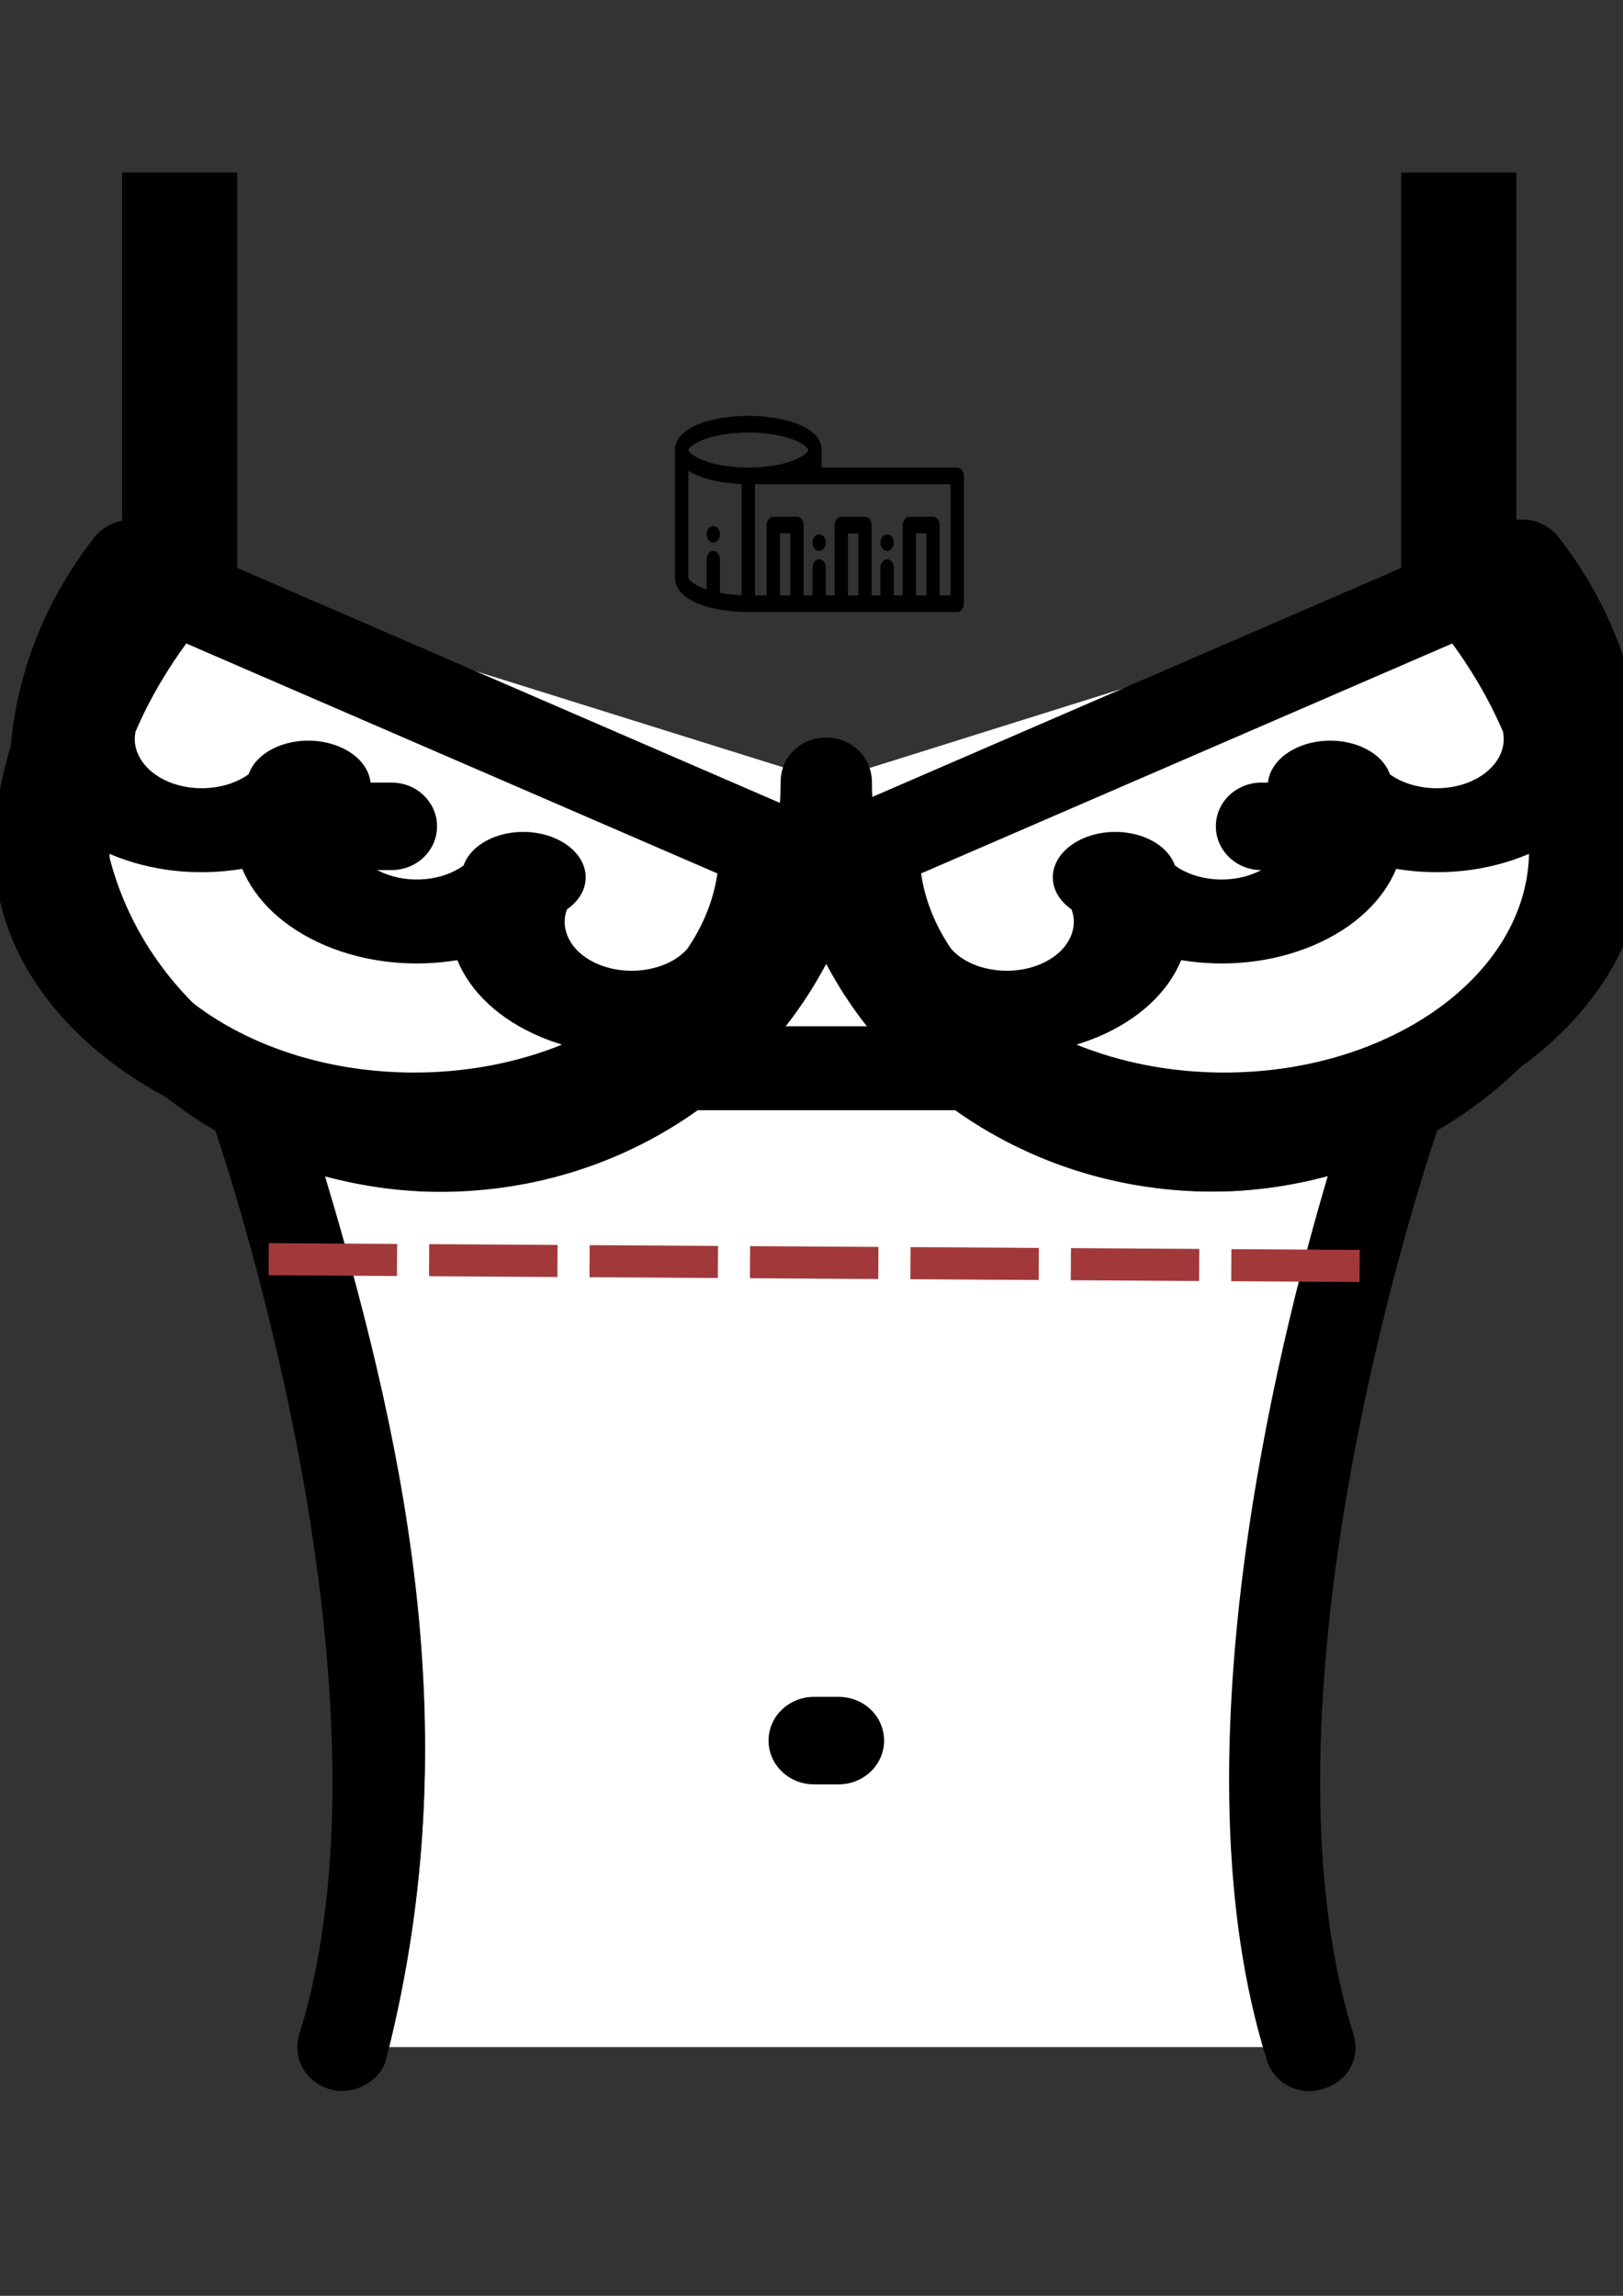 <?xml version="1.0" encoding="UTF-8" standalone="no"?>
<!-- Created with Inkscape (http://www.inkscape.org/) -->

<svg
   width="210mm"
   height="297mm"
   viewBox="0 0 210 297"
   version="1.1"
   id="svg4806"
   inkscape:version="1.2.2 (732a01da63, 2022-12-09)"
   sodipodi:docname="drawing2.svg"
   xml:space="preserve"
   xmlns:inkscape="http://www.inkscape.org/namespaces/inkscape"
   xmlns:sodipodi="http://sodipodi.sourceforge.net/DTD/sodipodi-0.dtd"
   xmlns="http://www.w3.org/2000/svg"
   xmlns:svg="http://www.w3.org/2000/svg"><rect x="0" y="0" width="210" height="297" fill="#333333" stroke="none"/><sodipodi:namedview
     id="namedview4808"
     pagecolor="#ffffff"
     bordercolor="#000000"
     borderopacity="0.25"
     inkscape:showpageshadow="2"
     inkscape:pageopacity="0.0"
     inkscape:pagecheckerboard="0"
     inkscape:deskcolor="#d1d1d1"
     inkscape:document-units="mm"
     showgrid="false"
     inkscape:zoom="0.4204826"
     inkscape:cx="-5.9455492"
     inkscape:cy="554.12518"
     inkscape:window-width="1440"
     inkscape:window-height="837"
     inkscape:window-x="-8"
     inkscape:window-y="-8"
     inkscape:window-maximized="1"
     inkscape:current-layer="layer1" /><defs
     id="defs4803" /><g
     inkscape:label="Layer 1"
     inkscape:groupmode="layer"
     id="layer1"><g
       style="fill:#000000"
       id="g8906"
       transform="matrix(0.539,0,0,0.518,1.138,67.207)"><g
         id="SVGRepo_bgCarrier"
         stroke-width="0" /><g
         id="SVGRepo_tracerCarrier"
         stroke-linecap="round"
         stroke-linejoin="round" /><g
         id="SVGRepo_iconCarrier"> <g
   id="g8864"> <path
   style="fill:#ffffff"
   d="m 316.655,163.965 c -8.857,2.457 -18.166,3.879 -27.733,3.879 -40.598,0 -75.636,-23.273 -92.638,-56.954 -17.002,33.681 -52.105,56.954 -92.638,56.954 -9.632,0 -18.941,-1.422 -27.733,-3.879 21.267,73.697 33.162,142.351 15.384,217.535 H 301.14 c -20.687,-73.891 3.426,-174.933 15.515,-217.535 z"
   id="path8858" /> <path
   style="fill:#ffffff"
   d="m 21.867,65.379 c 0,44.477 36.719,80.679 81.778,80.679 45.059,0 81.778,-36.137 81.778,-80.679 0,-1.164 0.259,-2.327 0.646,-3.426 L 39.645,14.308 c -0.388,1.099 -0.84,2.133 -1.616,3.168 C 27.427,31.44 21.867,48.054 21.867,65.379 Z"
   id="path8860" /> <path
   style="fill:#ffffff"
   d="m 288.922,146.058 c 45.059,0 81.778,-36.137 81.778,-80.679 0,-17.325 -5.56,-33.939 -16.162,-47.903 -0.776,-1.034 -1.228,-2.069 -1.616,-3.168 l -146.36,47.774 c 0.388,1.099 0.646,2.133 0.646,3.426 0,44.412 36.655,80.55 81.714,80.55 z"
   id="path8862" /> </g> <g
   id="g8870"> <path
   style="fill:#ffffff"
   d="M 55.418,30.535 C 47.66,40.749 43.652,52.773 43.652,65.379 c 0,32.453 26.893,58.893 59.992,58.893 33.099,0 59.992,-26.44 59.992,-58.893"
   id="path8866" /> <path
   style="fill:#ffffff"
   d="m 228.994,65.379 c 0,32.453 26.893,58.893 59.992,58.893 33.099,0 59.992,-26.44 59.992,-58.893 0,-12.606 -4.073,-24.63 -11.766,-34.844"
   id="path8868" /> </g> <path
   style="fill:#ffffff"
   d="m 293.124,167.714 c -1.422,0.065 -63.289,5.56 -96.84,-56.824 -29.673,52.945 -75.442,57.729 -96.84,56.824 4.267,15.774 9.18,36.525 13.382,59.992 h 31.354 c 6.012,0 10.925,4.848 10.925,10.925 0,6.012 -4.848,10.925 -10.925,10.925 h -27.992 c 1.034,7.111 1.875,14.352 2.651,21.786 H 129.7 c 6.012,0 10.925,4.848 10.925,10.925 0,6.077 -4.848,10.925 -10.925,10.925 h -9.115 c 1.034,18.618 0.84,37.495 -1.034,55.79 h 153.406 c -6.791,-66.391 9.177,-140.54 20.167,-181.268 z"
   id="path8872" /> <g
   id="g8882"> <path
   style="fill:#000000"
   d="m 85.996,87.553 h 5.883 c 6.012,0 10.925,-4.848 10.925,-10.925 0,-6.012 -4.848,-10.925 -10.925,-10.925 h -5.883 c -6.012,0 -10.925,4.848 -10.925,10.925 0.065,6.076 4.913,10.925 10.925,10.925 z"
   id="path8874" /> <path
   style="fill:#000000"
   d="m 300.687,87.553 h 5.883 c 6.012,0 10.925,-4.848 10.925,-10.925 0,-6.012 -4.848,-10.925 -10.925,-10.925 h -5.883 c -6.012,0 -10.925,4.848 -10.925,10.925 0,6.077 4.913,10.925 10.925,10.925 z"
   id="path8876" /> <path
   style="fill:#000000"
   d="m 199.192,294.034 h -5.883 c -6.012,0 -10.925,4.848 -10.925,10.925 0,6.012 4.848,10.925 10.925,10.925 h 5.883 c 6.012,0 10.925,-4.848 10.925,-10.925 0,-6.077 -4.848,-10.925 -10.925,-10.925 z"
   id="path8878" /> <path
   style="fill:#000000"
   d="m 371.992,4.353 c -3.62,-4.784 -10.408,-5.818 -15.321,-2.133 -4.784,3.62 -5.818,10.408 -2.133,15.192 10.602,14.093 16.162,30.578 16.162,47.903 0,44.541 -36.719,80.679 -81.778,80.679 -45.059,0 -81.778,-36.073 -81.778,-80.614 0,-6.012 -4.848,-10.925 -10.925,-10.925 -6.077,0 -10.925,4.848 -10.925,10.925 0,44.477 -36.719,80.679 -81.778,80.679 -45.059,0 -81.649,-36.139 -81.649,-80.68 0,-17.325 5.56,-33.939 16.162,-47.903 C 41.649,12.692 40.68,5.84 35.896,2.284 31.112,-1.336 24.26,-0.367 20.575,4.417 7.192,22.195 0.081,43.27 0.081,65.379 c 0,36.913 19.846,69.236 49.519,87.273 5.107,15.774 44.735,143.644 20.105,225.745 -1.681,5.818 1.552,11.83 7.24,13.576 5.883,1.939 12.412,-2.263 13.576,-7.24 18.877,-76.412 6.853,-145.972 -14.675,-220.703 8.857,2.457 18.166,3.879 27.733,3.879 40.598,0 75.636,-23.273 92.638,-56.954 17.067,33.616 52.17,56.889 92.703,56.889 9.632,0 18.941,-1.422 27.733,-3.879 -12.348,43.119 -37.042,146.489 -14.675,220.703 1.616,6.012 8.21,9.244 13.576,7.24 5.818,-1.681 9.051,-7.822 7.24,-13.576 -24.63,-82.166 14.998,-210.036 20.105,-225.745 29.673,-18.036 49.519,-50.36 49.519,-87.273 0.067,-22.044 -7.044,-43.119 -20.426,-60.961 z"
   id="path8880" /> </g> </g></g><g
       style="fill:#000000"
       id="g10033"
       transform="matrix(0.417,0,0,0.304,-0.751,8.141)"><g
         id="g10023">
	<g
   id="g10021">
		<path
   d="m 473.224,212.3 -0.913,-1.294 V 46.635 H 436.59 V 214.908 L 256,322.133 75.41,214.908 V 46.635 H 39.69 v 164.37 l -0.913,1.294 C 37.193,214.545 0,268.047 0,335.049 c 0,71.856 58.46,130.315 130.315,130.315 25.239,0 48.822,-7.22 68.803,-19.694 h 113.763 c 19.981,12.474 43.563,19.694 68.803,19.694 71.856,0 130.315,-58.46 130.315,-130.315 C 512,268.047 474.807,214.545 473.224,212.3 Z M 130.316,429.642 c -51.654,0 -93.741,-41.618 -94.557,-93.08 0.074,0.043 0.144,0.089 0.218,0.132 12.468,7.26 26.956,9.459 40.993,6.259 3.984,13.236 12.812,25.07 25.702,32.576 12.892,7.506 27.538,9.342 41.018,6.273 4.144,13.786 13.211,25.304 25.677,32.563 2.212,1.29 4.49,2.415 6.818,3.383 -13.594,7.571 -29.235,11.894 -45.869,11.894 z m 84.756,-52.657 c -2.737,4.275 -6.955,7.343 -11.996,8.654 -5.376,1.396 -10.963,0.636 -15.733,-2.141 -4.771,-2.778 -8.191,-7.262 -9.629,-12.626 -0.957,-3.571 -0.928,-7.217 0.001,-10.64 1.231,-1.19 2.331,-2.549 3.235,-4.1 5.321,-9.139 2.168,-20.893 -7.039,-26.255 -9.209,-5.362 -20.987,-2.302 -26.308,6.836 -0.905,1.553 -1.544,3.183 -1.971,4.843 -6.427,6.399 -16.679,7.942 -24.984,3.105 -8.306,-4.838 -12.025,-14.513 -9.632,-23.261 1.232,-1.191 2.335,-2.553 3.239,-4.104 5.321,-9.139 2.169,-20.892 -7.039,-26.255 -9.208,-5.362 -20.987,-2.302 -26.308,6.836 -0.903,1.551 -1.542,3.179 -1.968,4.838 -2.518,2.499 -5.676,4.323 -9.253,5.253 -5.371,1.396 -10.962,0.637 -15.733,-2.142 -7.193,-4.188 -11.276,-12.526 -10.16,-20.748 l -0.089,-0.012 c 4.829,-15.648 10.979,-28.821 15.882,-38.012 l 164.816,97.86 c -1.191,11.414 -4.437,22.222 -9.331,32.071 z m 21.819,32.964 c 3.489,-4.944 6.642,-10.138 9.423,-15.553 0.03,-0.051 0.063,-0.1 0.093,-0.151 l -0.012,-0.007 c 4.004,-7.824 7.235,-16.107 9.604,-24.742 2.369,8.635 5.599,16.917 9.604,24.742 l -0.012,0.007 c 0.03,0.051 0.063,0.1 0.093,0.151 2.781,5.415 5.934,10.608 9.421,15.553 z m 97.397,-39.078 c -1.438,5.364 -4.858,9.848 -9.629,12.626 -4.769,2.778 -10.354,3.538 -15.733,2.141 -5.041,-1.311 -9.259,-4.379 -11.996,-8.654 -4.894,-9.849 -8.14,-20.657 -9.327,-32.073 l 164.813,-97.857 c 4.904,9.196 11.053,22.367 15.883,38.012 l -0.089,0.012 c 1.116,8.222 -2.967,16.56 -10.16,20.748 -4.771,2.778 -10.358,3.539 -15.733,2.142 -3.578,-0.93 -6.735,-2.754 -9.253,-5.253 -0.426,-1.657 -1.067,-3.286 -1.969,-4.838 -5.32,-9.137 -17.098,-12.199 -26.307,-6.836 -9.209,5.362 -12.362,17.116 -7.039,26.255 0.904,1.553 2.006,2.915 3.239,4.104 2.392,8.748 -1.324,18.424 -9.632,23.26 -8.307,4.838 -18.558,3.293 -24.984,-3.105 -0.426,-1.66 -1.067,-3.29 -1.971,-4.843 -5.321,-9.137 -17.1,-12.199 -26.308,-6.836 -9.208,5.362 -12.361,17.116 -7.039,26.255 0.904,1.55 2.004,2.91 3.234,4.1 0.928,3.423 0.958,7.069 0,10.64 z m 47.397,58.771 c -16.634,0 -32.275,-4.323 -45.87,-11.894 2.327,-0.968 4.604,-2.093 6.818,-3.383 12.468,-7.26 21.534,-18.777 25.677,-32.562 13.48,3.067 28.129,1.231 41.018,-6.274 12.892,-7.506 21.718,-19.341 25.702,-32.576 14.034,3.201 28.528,0.999 40.993,-6.259 0.074,-0.043 0.144,-0.089 0.218,-0.132 -0.816,51.462 -42.903,93.08 -94.556,93.08 z"
   id="path10019" />
	</g>
</g></g><g
       style="fill:#000000"
       id="g11699"
       transform="matrix(0.073,0,0,0.091,87.342,43.192)"><g
         id="g11662">
	<g
   id="g11660">
		<path
   d="M 500.193,190.047 H 259.829 v -24.741 c 0,-0.025 -0.004,-0.05 -0.004,-0.076 0,-0.028 0.002,-0.055 0.002,-0.084 0,-33.334 -67.343,-48.516 -129.913,-48.516 C 67.344,116.63 0,131.813 0,165.147 c 0,0.035 0.004,0.07 0.004,0.105 0,0.018 -0.002,0.037 -0.002,0.054 v 181.389 c 0,0.028 0,0.058 0,0.086 0,0.025 0,0.05 0,0.073 0,33.334 67.343,48.516 129.913,48.516 h 44.246 41.917 78.667 41.917 78.667 41.917 42.949 c 6.52,0 11.807,-5.286 11.807,-11.807 V 201.855 C 512,195.334 506.714,190.047 500.193,190.047 Z M 118.107,371.568 c -13.523,-0.429 -26.516,-1.596 -38.481,-3.427 v -47.768 c 0,-6.521 -5.286,-11.807 -11.807,-11.807 -6.521,0 -11.807,5.286 -11.807,11.807 v 42.913 c -1.592,-0.426 -3.161,-0.862 -4.683,-1.318 -21.896,-6.561 -27.457,-13.616 -27.709,-15.082 0,-0.022 0,-0.043 10e-4,-0.063 0.001,-0.172 0,-0.345 -0.006,-0.516 V 194.636 c 19.11,9.833 47.698,15.711 77.723,17.963 0.009,0 0.019,0.001 0.027,0.002 1.044,0.078 2.088,0.152 3.135,0.221 0.148,0.011 0.296,0.02 0.445,0.03 0.908,0.059 1.816,0.115 2.726,0.168 0.223,0.013 0.446,0.026 0.669,0.038 0.848,0.047 1.697,0.092 2.546,0.133 0.253,0.013 0.504,0.026 0.756,0.038 0.85,0.04 1.701,0.077 2.552,0.111 0.233,0.009 0.466,0.02 0.699,0.03 1.059,0.041 2.119,0.079 3.179,0.111 0.012,0 0.024,0.001 0.035,0.001 z m 11.806,-181.523 c -21.977,0 -43.002,-1.916 -60.992,-5.48 -6.26,-1.24 -12.159,-2.677 -17.594,-4.306 -22.056,-6.612 -27.534,-13.724 -27.706,-15.117 0,-0.004 0,-0.006 0,-0.009 0.231,-1.459 5.768,-8.526 27.705,-15.102 21.053,-6.311 48.962,-9.786 78.588,-9.786 29.626,0 57.537,3.475 78.588,9.786 21.91,6.567 27.461,13.626 27.705,15.098 0,0.001 0,0.001 0,0.001 -0.174,1.406 -5.65,8.517 -27.706,15.129 -6.008,1.801 -12.59,3.363 -19.596,4.686 -17.542,3.316 -37.821,5.1 -58.992,5.1 z m 74.355,181.71 h -18.302 v -88.074 h 18.302 z m 120.584,0 H 306.55 v -88.074 h 18.302 z m 120.584,0 h -18.302 v -88.074 h 18.302 z m 42.949,0 h -19.334 v -99.882 c 0,-6.521 -5.287,-11.807 -11.807,-11.807 h -41.917 c -6.52,0 -11.807,5.286 -11.807,11.807 v 99.882 h -15.792 v -39.573 c 0,-6.521 -5.287,-11.807 -11.807,-11.807 -6.52,0 -11.807,5.286 -11.807,11.807 v 39.573 h -15.645 v -99.882 c 0,-6.521 -5.287,-11.807 -11.807,-11.807 h -41.917 c -6.52,0 -11.807,5.286 -11.807,11.807 v 99.882 h -15.645 v -39.573 c 0,-6.521 -5.287,-11.807 -11.807,-11.807 -6.521,0 -11.807,5.286 -11.807,11.807 v 39.573 h -15.793 v -99.882 c 0,-6.521 -5.286,-11.807 -11.807,-11.807 h -41.917 c -6.521,0 -11.807,5.286 -11.807,11.807 v 99.882 h -20.63 V 213.662 H 248.02 c 0.004,0 0.007,0 0.012,0 h 240.353 z"
   id="path11658" />
	</g>
</g><g
         id="g11668">
	<g
   id="g11666">
		<path
   d="m 263.827,288.411 c -0.543,-0.543 -1.145,-1.039 -1.796,-1.464 -0.638,-0.425 -1.321,-0.791 -2.031,-1.086 -0.719,-0.295 -1.464,-0.52 -2.208,-0.673 -3.834,-0.778 -7.919,0.484 -10.66,3.224 -2.196,2.196 -3.46,5.242 -3.46,8.348 0,0.767 0.083,1.547 0.236,2.302 0.153,0.756 0.378,1.5 0.673,2.22 0.295,0.708 0.661,1.393 1.086,2.031 0.425,0.649 0.921,1.252 1.464,1.795 2.196,2.196 5.242,3.46 8.348,3.46 0.767,0 1.547,-0.083 2.313,-0.236 0.744,-0.142 1.489,-0.378 2.208,-0.673 0.71,-0.295 1.393,-0.649 2.031,-1.086 0.651,-0.425 1.253,-0.921 1.796,-1.464 0.543,-0.543 1.039,-1.145 1.476,-1.795 0.425,-0.638 0.791,-1.322 1.086,-2.031 0.295,-0.72 0.52,-1.464 0.673,-2.22 0.153,-0.756 0.223,-1.535 0.223,-2.302 10e-4,-3.108 -1.261,-6.154 -3.458,-8.35 z"
   id="path11664" />
	</g>
</g><g
         id="g11674">
	<g
   id="g11672">
		<path
   d="m 76.171,276.603 c -0.543,-0.543 -1.157,-1.039 -1.795,-1.464 -0.649,-0.425 -1.334,-0.791 -2.043,-1.086 -0.708,-0.295 -1.452,-0.52 -2.208,-0.673 -1.523,-0.307 -3.094,-0.307 -4.617,0 -0.756,0.154 -1.5,0.378 -2.208,0.673 -0.708,0.295 -1.393,0.661 -2.043,1.086 -0.638,0.425 -1.252,0.921 -1.795,1.464 -2.196,2.196 -3.448,5.243 -3.448,8.348 0,0.767 0.071,1.547 0.224,2.302 0.153,0.756 0.378,1.5 0.673,2.22 0.295,0.708 0.661,1.393 1.086,2.031 0.425,0.649 0.921,1.252 1.464,1.795 0.555,0.543 1.157,1.039 1.795,1.464 0.649,0.425 1.334,0.791 2.043,1.086 0.708,0.295 1.452,0.531 2.208,0.673 0.768,0.154 1.535,0.236 2.314,0.236 0.768,0 1.535,-0.083 2.302,-0.236 0.756,-0.142 1.5,-0.378 2.208,-0.673 0.708,-0.295 1.393,-0.661 2.043,-1.086 0.638,-0.425 1.252,-0.921 1.795,-1.464 0.543,-0.543 1.039,-1.145 1.464,-1.795 0.425,-0.638 0.791,-1.322 1.086,-2.031 0.295,-0.72 0.52,-1.464 0.673,-2.22 0.153,-0.756 0.224,-1.535 0.224,-2.302 0.003,-3.105 -1.249,-6.151 -3.445,-8.348 z"
   id="path11670" />
	</g>
</g><g
         id="g11680">
	<g
   id="g11678">
		<path
   d="m 387.501,294.456 c -0.152,-0.756 -0.378,-1.5 -0.673,-2.208 -0.295,-0.72 -0.661,-1.405 -1.086,-2.043 -0.437,-0.649 -0.933,-1.252 -1.476,-1.795 -0.543,-0.543 -1.145,-1.039 -1.796,-1.464 -0.638,-0.425 -1.321,-0.791 -2.031,-1.086 -0.719,-0.295 -1.464,-0.531 -2.208,-0.673 -1.523,-0.307 -3.094,-0.307 -4.617,0 -0.756,0.142 -1.5,0.378 -2.207,0.673 -0.72,0.295 -1.405,0.661 -2.043,1.086 -0.649,0.425 -1.252,0.921 -1.795,1.464 -0.543,0.543 -1.04,1.145 -1.464,1.795 -0.425,0.638 -0.791,1.322 -1.086,2.043 -0.295,0.708 -0.52,1.452 -0.673,2.208 -0.153,0.756 -0.236,1.535 -0.236,2.302 0,0.768 0.083,1.547 0.236,2.302 0.153,0.755 0.378,1.5 0.673,2.22 0.295,0.708 0.661,1.393 1.086,2.031 0.424,0.649 0.921,1.252 1.464,1.795 0.543,0.543 1.145,1.039 1.795,1.464 0.638,0.425 1.322,0.791 2.043,1.086 0.708,0.295 1.451,0.531 2.207,0.673 0.757,0.154 1.536,0.236 2.302,0.236 0.767,0 1.548,-0.083 2.314,-0.236 0.744,-0.142 1.489,-0.378 2.208,-0.673 0.71,-0.295 1.393,-0.661 2.031,-1.086 0.651,-0.425 1.253,-0.921 1.796,-1.464 0.543,-0.543 1.039,-1.145 1.476,-1.795 0.425,-0.638 0.791,-1.322 1.086,-2.031 0.295,-0.72 0.52,-1.464 0.673,-2.22 0.153,-0.756 0.223,-1.535 0.223,-2.302 10e-4,-0.767 -0.07,-1.546 -0.222,-2.302 z"
   id="path11676" />
	</g>
</g></g><path
       style="fill:#ff00ff;stroke:#a1393a;stroke-width:4.152;stroke-dasharray:16.607, 4.152;stroke-dashoffset:0;stroke-opacity:1"
       d="M 175.926,163.773 31.518,162.875"
       id="path12120" /></g></svg>
